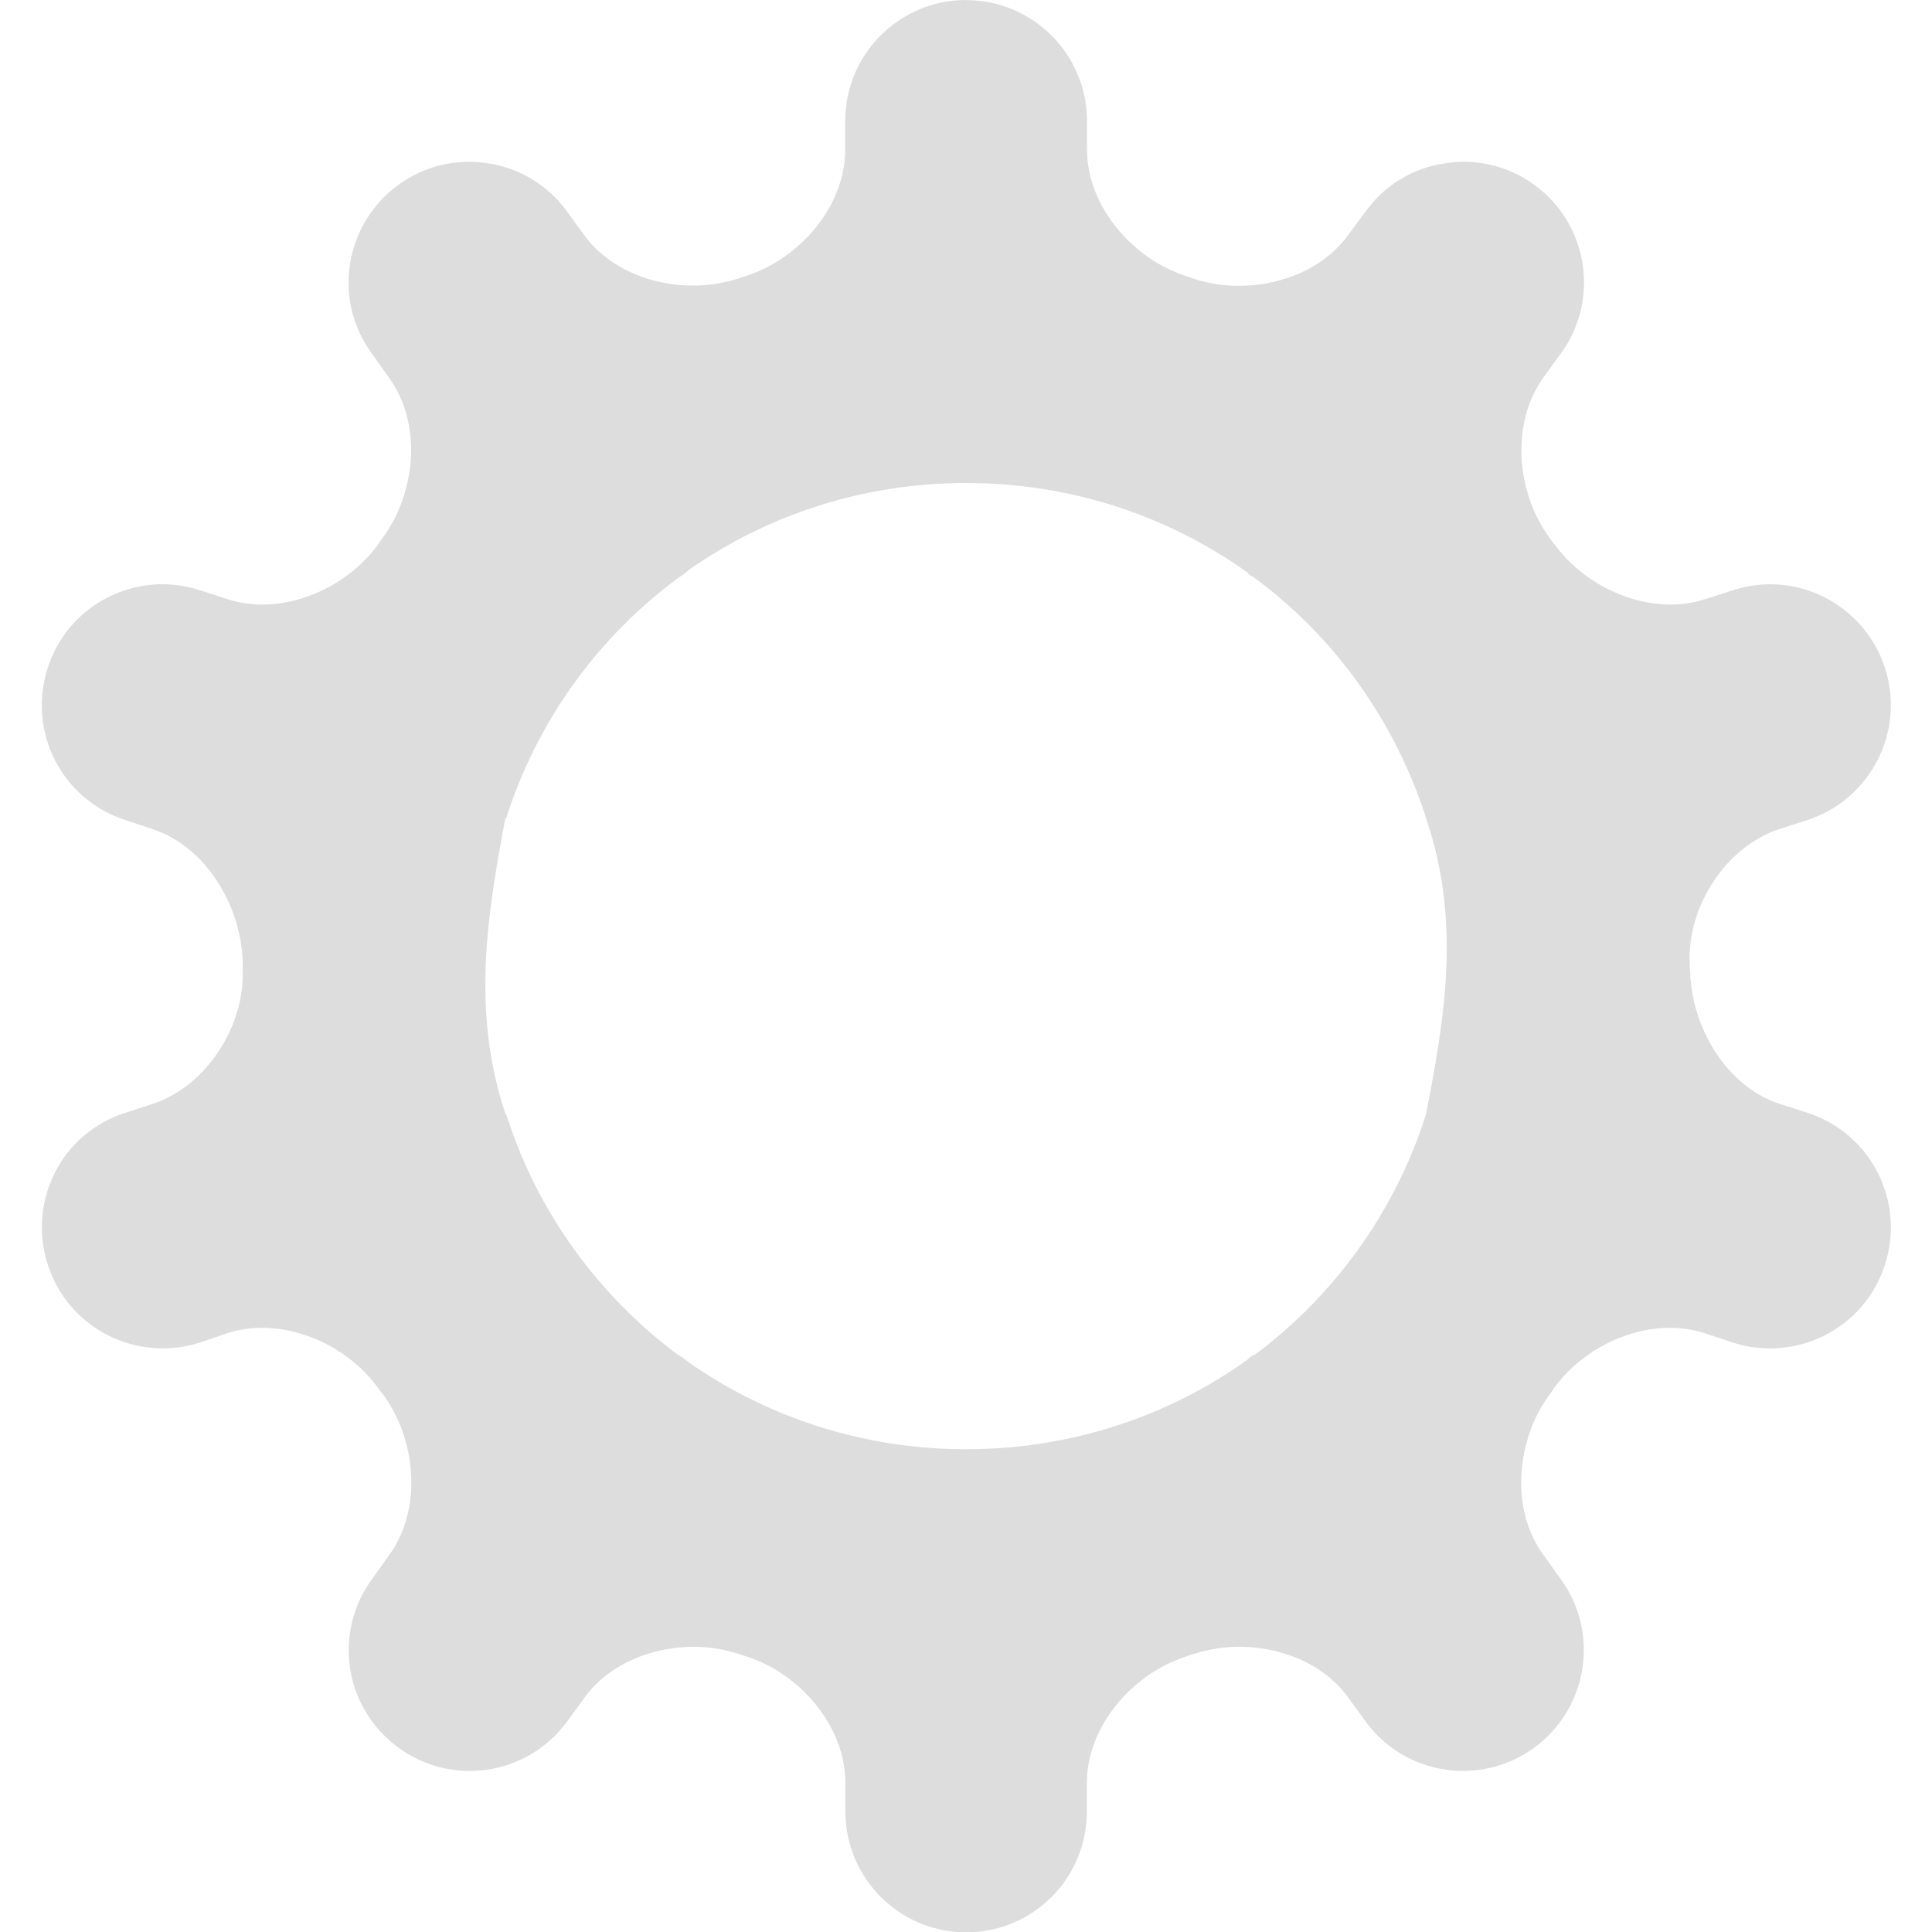 <?xml version="1.0" encoding="UTF-8"?>
<svg height="16px" viewBox="0 0 16 16" width="16px" xmlns="http://www.w3.org/2000/svg">
    <path d="m 8 0 c -0.551 0 -1 0.449 -1 1 v 0.238 c 0 0.469 -0.375 0.902 -0.82 1.047 c -0.023 0.008 -0.043 0.012 -0.062 0.02 c -0.445 0.148 -1.004 0.02 -1.281 -0.359 l -0.141 -0.195 c -0.156 -0.215 -0.391 -0.359 -0.652 -0.398 c -0.262 -0.043 -0.527 0.02 -0.742 0.176 c -0.449 0.324 -0.551 0.953 -0.223 1.398 l 0.141 0.199 c 0.277 0.379 0.227 0.953 -0.051 1.328 c -0.012 0.016 -0.023 0.035 -0.035 0.051 c -0.273 0.379 -0.805 0.602 -1.25 0.457 l -0.23 -0.074 c -0.523 -0.172 -1.09 0.117 -1.258 0.641 c -0.172 0.527 0.113 1.09 0.641 1.262 l 0.223 0.074 c 0.445 0.145 0.738 0.637 0.75 1.102 v 0.07 c 0.016 0.465 -0.305 0.961 -0.746 1.105 l -0.227 0.074 c -0.527 0.168 -0.812 0.734 -0.641 1.258 c 0.168 0.527 0.734 0.812 1.258 0.645 l 0.23 -0.078 c 0.445 -0.145 0.977 0.078 1.25 0.457 c 0.012 0.02 0.027 0.035 0.039 0.051 c 0.277 0.375 0.324 0.953 0.051 1.328 l -0.145 0.203 c -0.324 0.445 -0.227 1.07 0.223 1.395 c 0.445 0.324 1.07 0.227 1.395 -0.219 l 0.145 -0.199 c 0.273 -0.375 0.836 -0.508 1.277 -0.359 c 0.02 0.008 0.043 0.012 0.062 0.02 c 0.445 0.141 0.82 0.578 0.82 1.047 v 0.238 c 0 0.551 0.449 1 1 1 c 0.555 0 1 -0.449 1 -1 v -0.238 c 0 -0.469 0.379 -0.906 0.824 -1.047 c 0.02 -0.008 0.039 -0.016 0.062 -0.02 c 0.441 -0.148 1.004 -0.02 1.277 0.359 l 0.145 0.199 c 0.324 0.445 0.949 0.543 1.395 0.219 c 0.445 -0.324 0.547 -0.949 0.223 -1.395 l -0.145 -0.203 c -0.277 -0.375 -0.227 -0.953 0.051 -1.328 c 0.012 -0.016 0.023 -0.031 0.035 -0.051 c 0.273 -0.379 0.805 -0.602 1.25 -0.457 l 0.234 0.078 c 0.523 0.168 1.09 -0.117 1.258 -0.645 c 0.172 -0.523 -0.117 -1.09 -0.641 -1.258 l -0.23 -0.074 c -0.445 -0.145 -0.734 -0.641 -0.742 -1.105 c -0.004 -0.023 -0.004 -0.047 -0.004 -0.07 c -0.016 -0.465 0.301 -0.957 0.746 -1.102 l 0.23 -0.074 c 0.523 -0.172 0.812 -0.734 0.641 -1.262 c -0.172 -0.523 -0.734 -0.812 -1.258 -0.641 l -0.23 0.074 c -0.445 0.145 -0.977 -0.078 -1.25 -0.457 c -0.016 -0.016 -0.027 -0.035 -0.039 -0.051 c -0.277 -0.375 -0.324 -0.949 -0.051 -1.328 l 0.145 -0.199 c 0.324 -0.445 0.227 -1.074 -0.223 -1.398 c -0.215 -0.156 -0.48 -0.219 -0.742 -0.176 c -0.262 0.039 -0.5 0.184 -0.652 0.398 l -0.145 0.195 c -0.273 0.379 -0.836 0.508 -1.277 0.363 c -0.023 -0.008 -0.043 -0.016 -0.066 -0.023 c -0.441 -0.141 -0.82 -0.578 -0.82 -1.047 v -0.238 c 0 -0.551 -0.449 -1 -1 -1 z m 0 4 c 0.871 0 1.676 0.273 2.332 0.742 c 0.004 0.008 0.012 0.016 0.02 0.023 c 0.012 0.004 0.02 0.008 0.031 0.016 c 0.66 0.484 1.16 1.176 1.422 1.977 v 0.008 s 0.004 0.004 0.004 0.008 c 0.293 0.852 0.156 1.656 0 2.457 c 0 0 -0.004 0.004 -0.004 0.008 v 0.004 c -0.258 0.801 -0.758 1.488 -1.414 1.977 c -0.016 0.004 -0.027 0.012 -0.039 0.02 c -0.008 0.008 -0.016 0.012 -0.02 0.02 c -0.656 0.469 -1.461 0.742 -2.332 0.742 c -0.855 0 -1.645 -0.266 -2.289 -0.715 c -0.02 -0.016 -0.043 -0.031 -0.062 -0.047 c -0.012 -0.008 -0.023 -0.016 -0.035 -0.02 c -0.648 -0.484 -1.148 -1.16 -1.406 -1.945 c -0.004 -0.012 -0.008 -0.023 -0.012 -0.035 c -0.004 -0.008 -0.008 -0.012 -0.012 -0.02 c -0.281 -0.848 -0.148 -1.645 0 -2.438 c 0.004 -0.004 0.008 -0.012 0.012 -0.016 c 0.004 -0.016 0.008 -0.027 0.012 -0.039 c 0.262 -0.789 0.762 -1.465 1.414 -1.945 c 0.008 -0.008 0.02 -0.012 0.027 -0.016 c 0.02 -0.016 0.043 -0.035 0.062 -0.051 c 0.645 -0.449 1.434 -0.715 2.289 -0.715 z m 0 0" fill="#DDD"/>
</svg>
